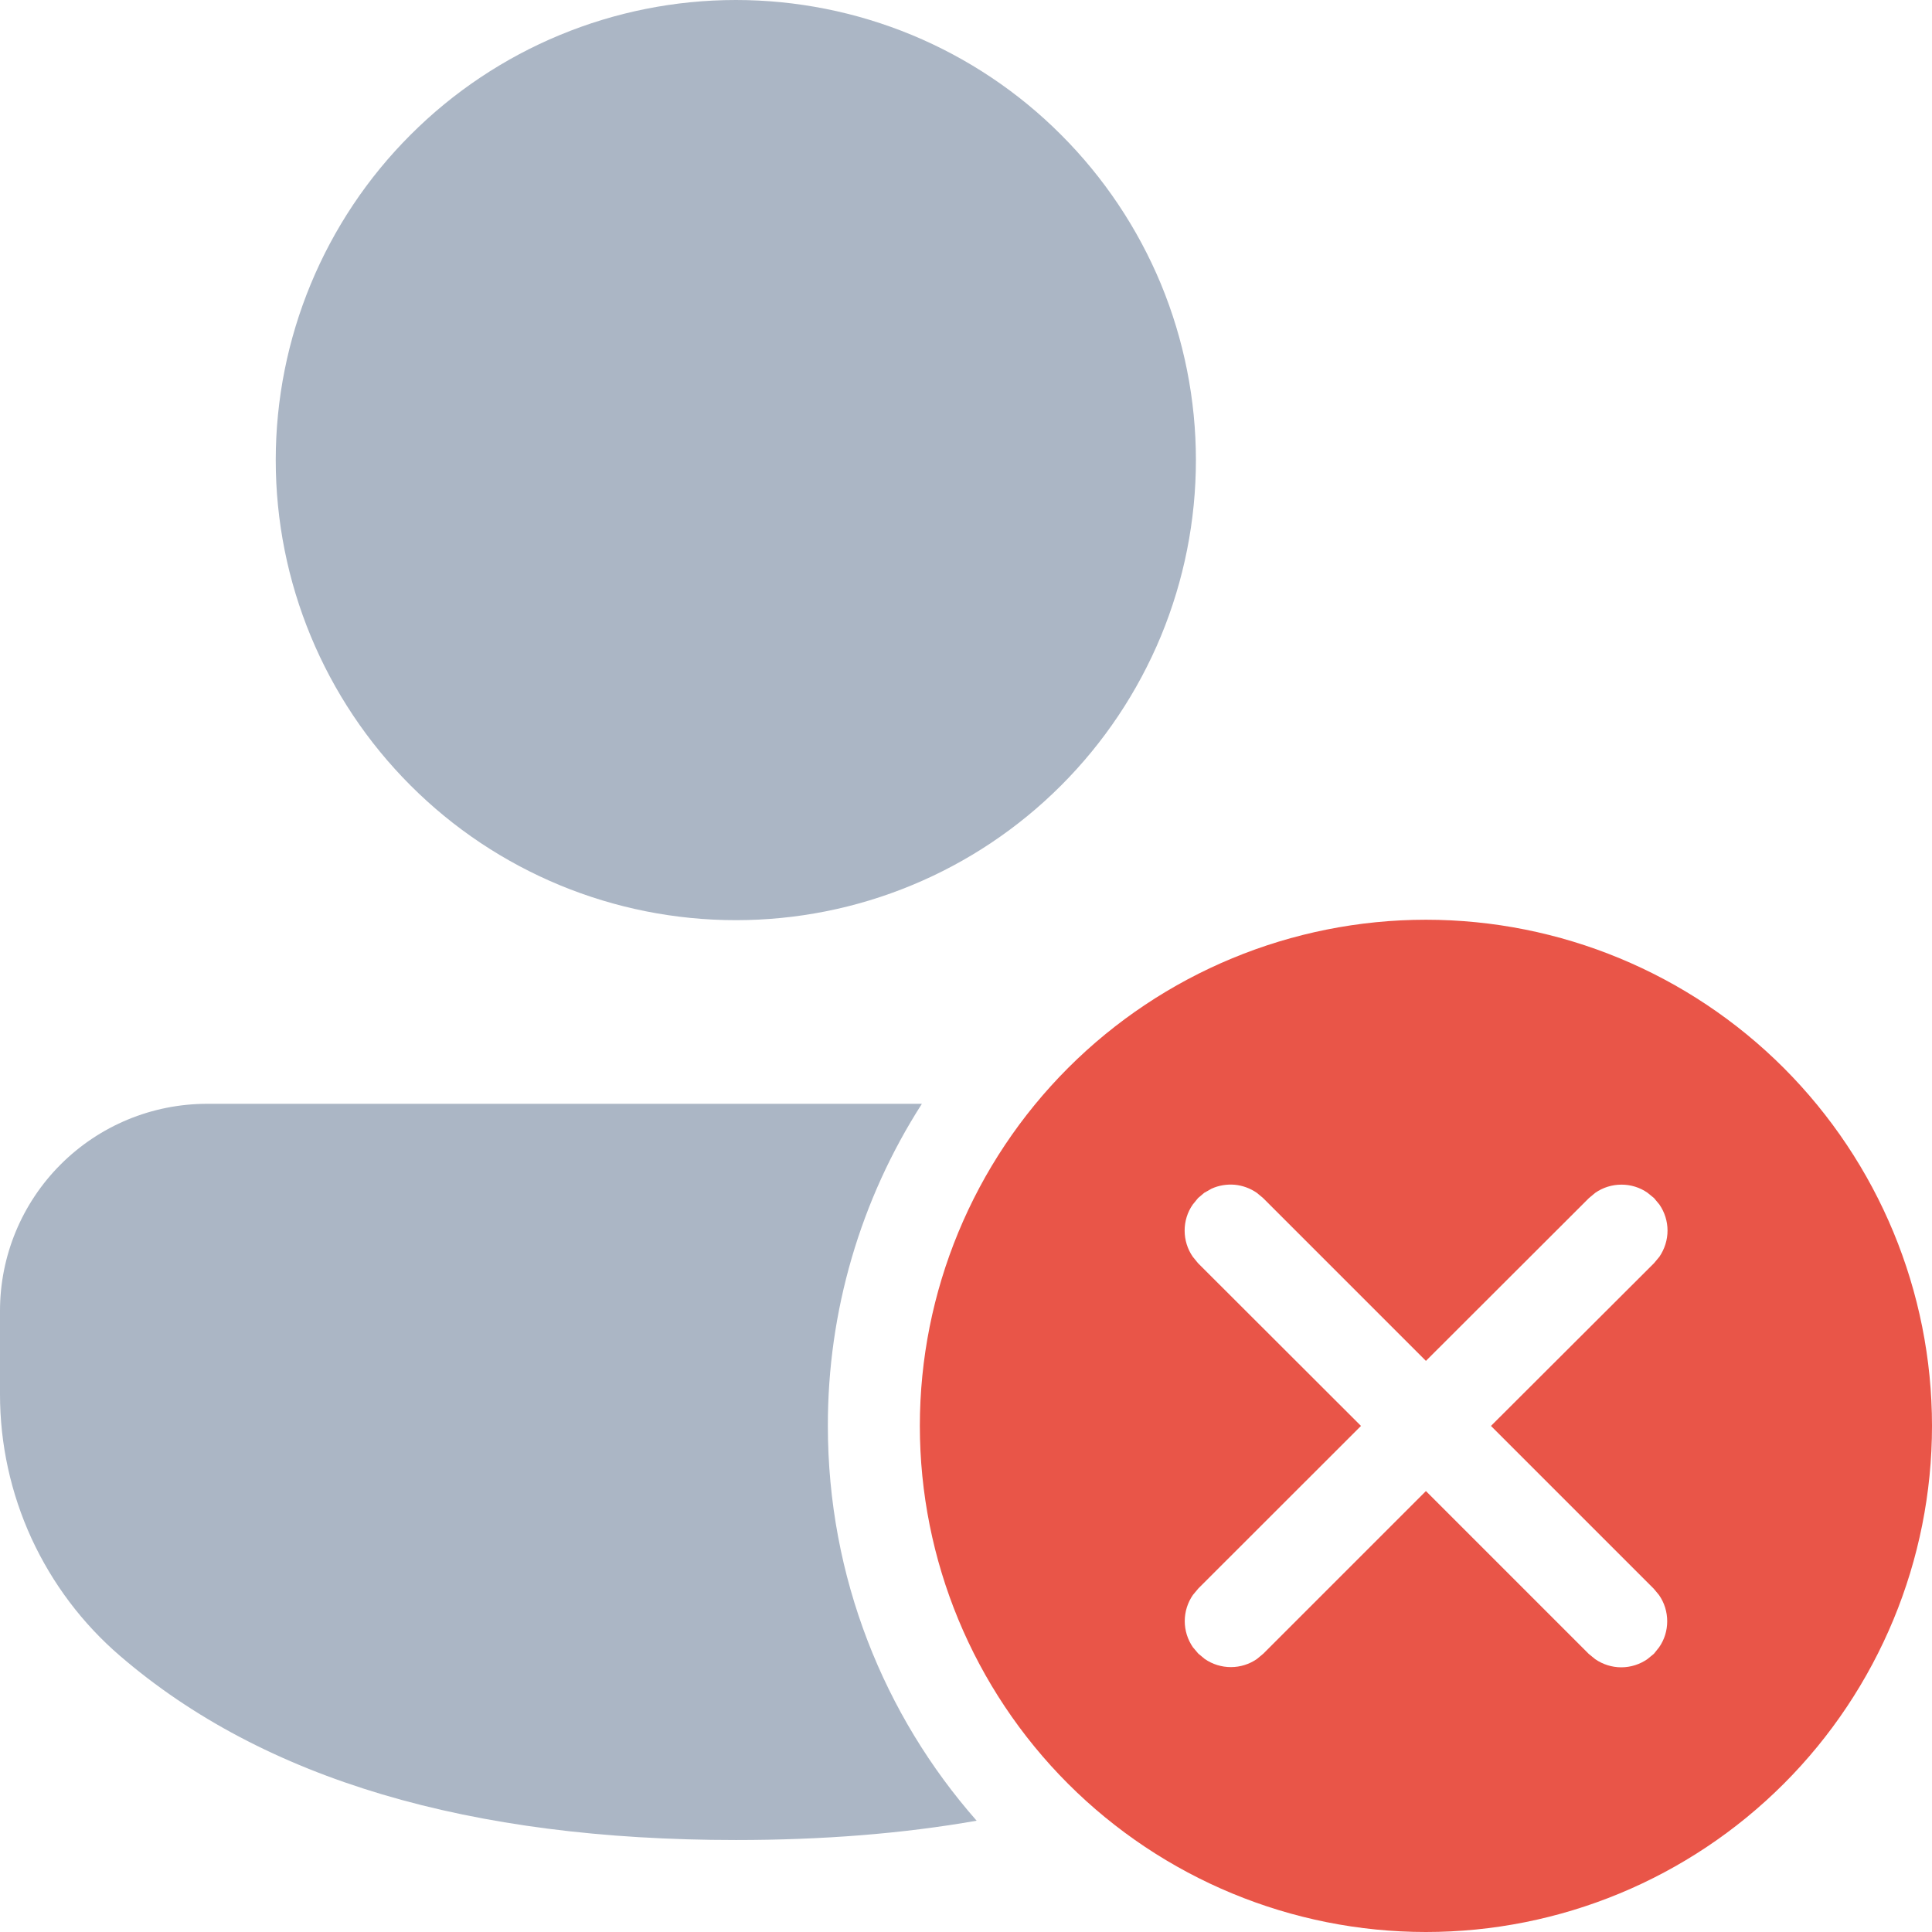 <svg width="18" height="18" viewBox="0 0 18 18" fill="none" xmlns="http://www.w3.org/2000/svg">
<path d="M8.589 10.284C8.015 11.179 7.711 12.221 7.713 13.285C7.713 14.694 8.236 15.982 9.099 16.963C8.411 17.084 7.663 17.143 6.856 17.143C4.378 17.143 2.459 16.581 1.12 15.429C0.768 15.127 0.487 14.753 0.293 14.332C0.1 13.911 2.2316e-05 13.454 0 12.991V12.213C0 11.701 0.203 11.211 0.565 10.849C0.927 10.487 1.417 10.284 1.929 10.284H8.589Z" fill="#ABB6C5"/>
<path d="M6.856 0C7.418 -8.38849e-09 7.976 0.111 8.496 0.326C9.016 0.542 9.488 0.857 9.886 1.256C10.284 1.654 10.6 2.126 10.816 2.646C11.031 3.166 11.142 3.724 11.142 4.287C11.142 4.85 11.031 5.407 10.816 5.927C10.6 6.447 10.284 6.92 9.886 7.318C9.488 7.716 9.016 8.032 8.496 8.247C7.976 8.463 7.418 8.573 6.856 8.573C5.719 8.573 4.628 8.122 3.825 7.318C3.021 6.514 2.569 5.424 2.569 4.287C2.569 3.15 3.021 2.059 3.825 1.256C4.628 0.452 5.719 0 6.856 0Z" fill="#ABB6C5"/>
<path fill-rule="evenodd" clip-rule="evenodd" d="M13.285 8.569C14.536 8.569 15.735 9.066 16.619 9.95C17.503 10.835 18 12.034 18 13.285C18 14.535 17.503 15.735 16.619 16.619C15.735 17.503 14.536 18 13.285 18C12.035 18 10.835 17.503 9.951 16.619C9.067 15.735 8.57 14.535 8.57 13.285C8.57 12.034 9.067 10.835 9.951 9.95C10.835 9.066 12.035 8.569 13.285 8.569ZM11.162 11.162L11.221 11.112H11.222L11.287 11.075C11.354 11.044 11.429 11.032 11.503 11.038C11.577 11.045 11.648 11.071 11.709 11.113L11.768 11.162L13.285 12.679L14.804 11.162L14.863 11.113C14.935 11.063 15.02 11.037 15.107 11.037C15.194 11.037 15.279 11.063 15.35 11.113L15.41 11.162L15.46 11.222C15.509 11.293 15.536 11.378 15.536 11.465C15.536 11.552 15.509 11.637 15.46 11.709L15.41 11.769L13.891 13.285L15.408 14.802L15.457 14.861C15.507 14.933 15.533 15.018 15.533 15.105C15.533 15.192 15.507 15.277 15.457 15.348L15.409 15.408L15.348 15.458C15.277 15.507 15.192 15.534 15.105 15.534C15.018 15.534 14.933 15.507 14.862 15.458L14.802 15.409L13.285 13.892L11.771 15.406L11.711 15.456C11.639 15.506 11.555 15.532 11.468 15.532C11.381 15.532 11.296 15.506 11.224 15.456L11.164 15.406L11.114 15.347C11.065 15.276 11.038 15.191 11.038 15.104C11.038 15.016 11.065 14.931 11.114 14.86L11.164 14.8L12.68 13.285L11.162 11.769L11.113 11.709C11.063 11.637 11.037 11.552 11.037 11.465C11.037 11.378 11.063 11.293 11.113 11.222L11.162 11.162Z" fill="#E95548"/>
</svg>
